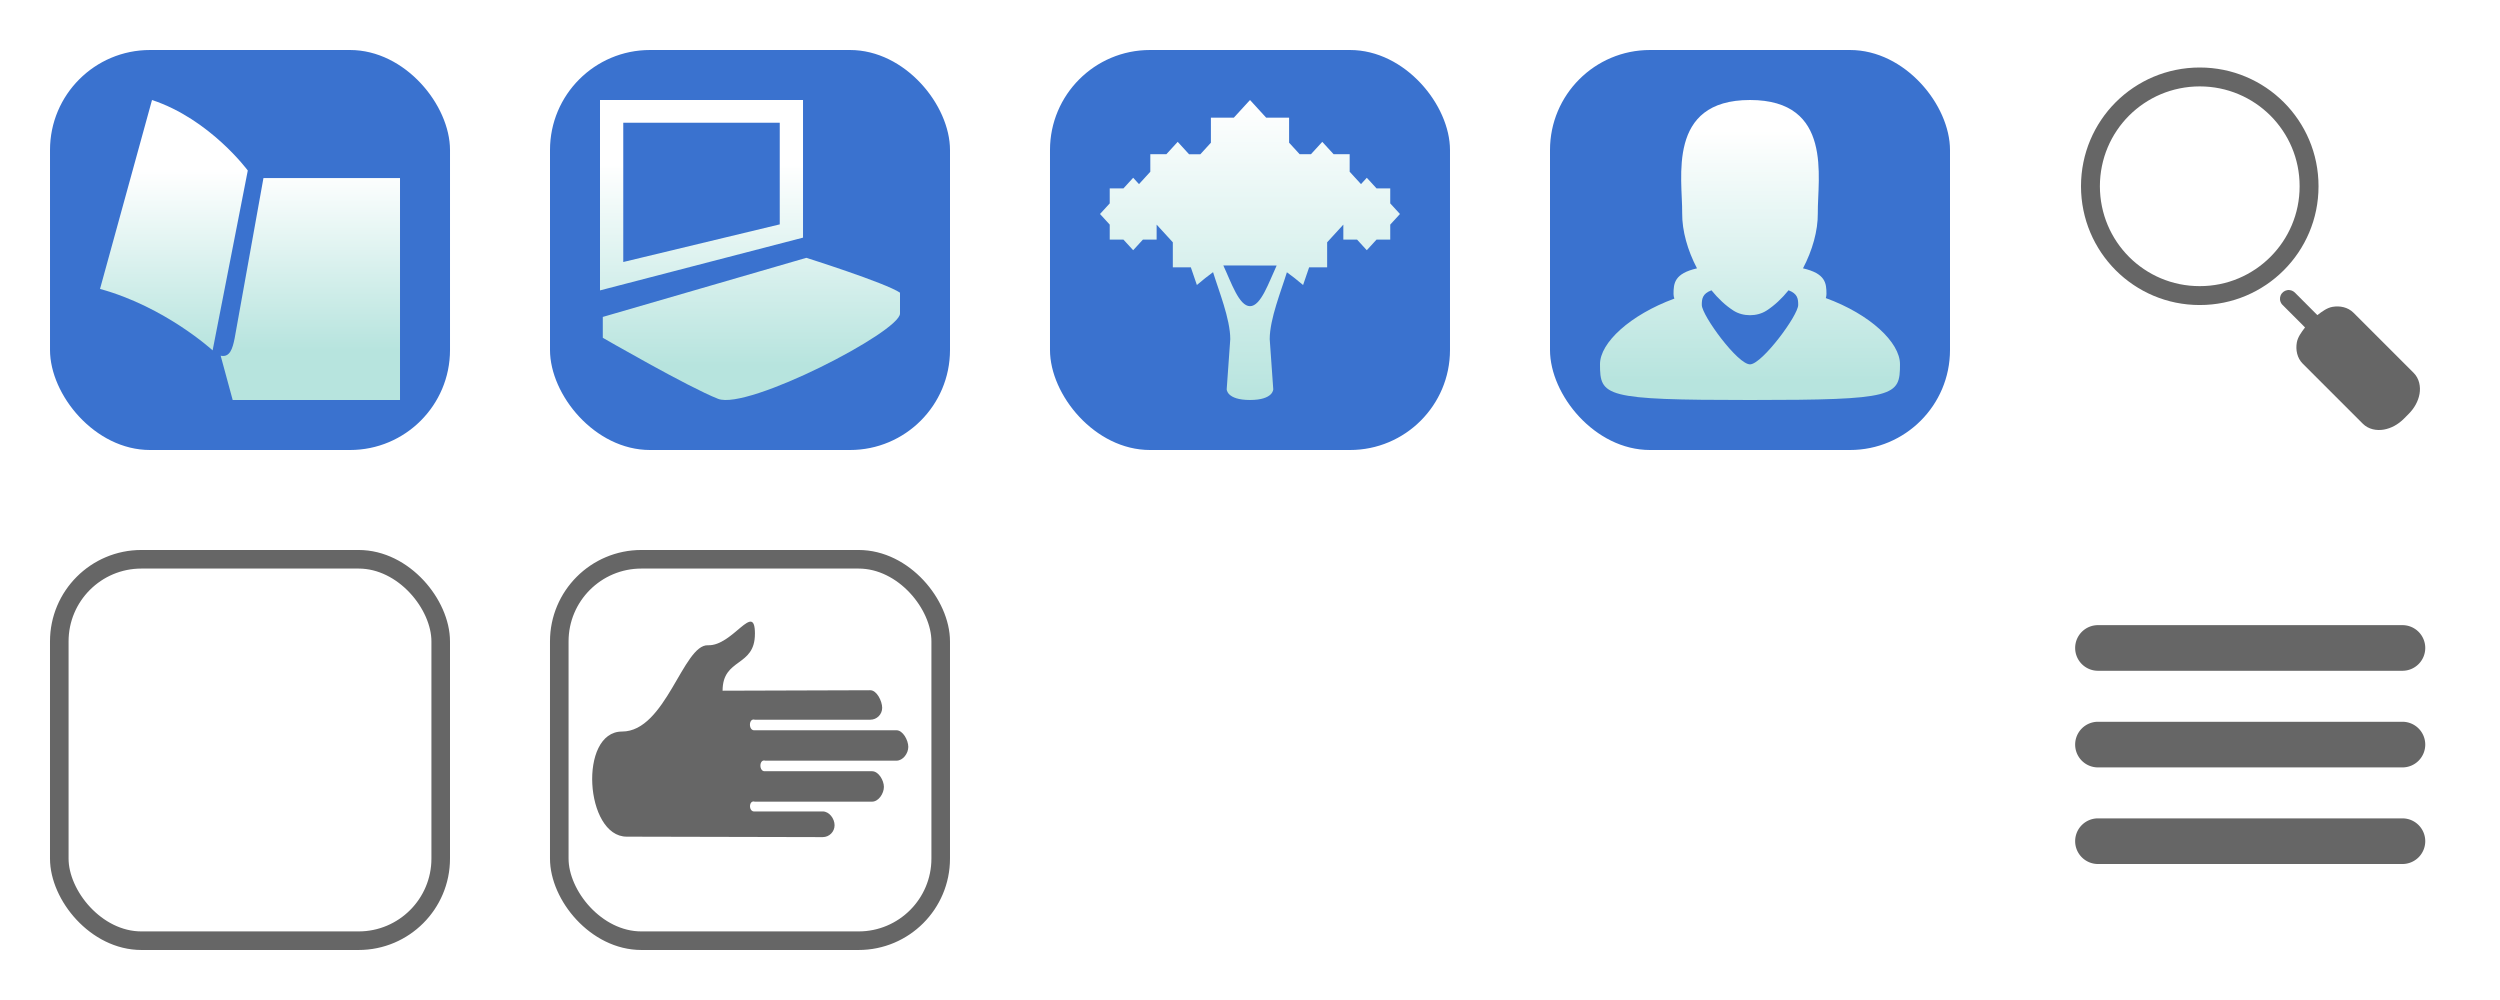 <?xml version="1.0" encoding="UTF-8" standalone="no"?>
<svg
   xmlns:dc="http://purl.org/dc/elements/1.1/"
   xmlns:cc="http://creativecommons.org/ns#"
   xmlns:rdf="http://www.w3.org/1999/02/22-rdf-syntax-ns#"
   xmlns:svg="http://www.w3.org/2000/svg"
   xmlns="http://www.w3.org/2000/svg"
   xmlns:xlink="http://www.w3.org/1999/xlink"
   xmlns:sodipodi="http://sodipodi.sourceforge.net/DTD/sodipodi-0.dtd"
   xmlns:inkscape="http://www.inkscape.org/namespaces/inkscape"
   inkscape:version="1.0.2 (e86c8708, 2021-01-15)"
   sodipodi:docname="sprite.svg"
   id="svg5"
   version="1.1"
   viewBox="0 0 132.292 52.917"
   height="200"
   width="500"
   inkscape:export-filename="/Users/home/Desktop/Productive/WEB - sites/IO/v0.6/src/image/sprite.png"
   inkscape:export-xdpi="240"
   inkscape:export-ydpi="240">
  <sodipodi:namedview
     pagecolor="#ffffff"
     bordercolor="#666666"
     borderopacity="1"
     objecttolerance="10"
     gridtolerance="10"
     guidetolerance="10"
     inkscape:pageopacity="0"
     inkscape:pageshadow="2"
     inkscape:window-width="1440"
     inkscape:window-height="855"
     id="namedview858"
     showgrid="false"
     inkscape:snap-global="false"
     inkscape:snap-intersection-paths="true"
     inkscape:zoom="1.6938432"
     inkscape:cx="260.83467"
     inkscape:cy="58.094836"
     inkscape:window-x="0"
     inkscape:window-y="23"
     inkscape:window-maximized="0"
     inkscape:current-layer="layer1"
     inkscape:document-rotation="0"
     inkscape:object-paths="true"
     inkscape:snap-smooth-nodes="true"
     inkscape:snap-midpoints="false"
     inkscape:snap-bbox="false"
     inkscape:snap-bbox-edge-midpoints="false"
     inkscape:bbox-nodes="false"
     inkscape:bbox-paths="false"
     inkscape:snap-nodes="true"
     inkscape:object-nodes="true"
     inkscape:snap-page="true"
     inkscape:showpageshadow="false"
     inkscape:pagecheckerboard="true"
     showguides="true"
     inkscape:lockguides="false">
    <inkscape:grid
       type="xygrid"
       id="grid895" />
  </sodipodi:namedview>
  <defs
     id="defs2">
    <rect
       x="89.3"
       y="197.846"
       width="16.551"
       height="15.397"
       id="rect1454" />
    <linearGradient
       id="linearGradient6831">
      <stop
         style="stop-color:#ffffff;stop-opacity:1"
         offset="0"
         id="stop6396" />
      <stop
         style="stop-color:#b7e4de;stop-opacity:1"
         offset="1"
         id="stop6398" />
    </linearGradient>
    <linearGradient
       xlink:href="#linearGradient6831"
       id="linearGradient972"
       x1="16.85"
       y1="132.235"
       x2="16.85"
       y2="152.648"
       gradientUnits="userSpaceOnUse"
       gradientTransform="translate(0,-126.634)" />
    <linearGradient
       inkscape:collect="always"
       xlink:href="#linearGradient6831"
       id="linearGradient1043"
       x1="40.567"
       y1="9.446"
       x2="40.567"
       y2="18.315"
       gradientUnits="userSpaceOnUse"
       gradientTransform="matrix(1.102,0,0,1.2,-4.683,-2.646)" />
    <linearGradient
       inkscape:collect="always"
       xlink:href="#linearGradient6831"
       id="linearGradient1059"
       x1="93.063"
       y1="7.263"
       x2="93.063"
       y2="18.655"
       gradientUnits="userSpaceOnUse"
       gradientTransform="matrix(1.162,0,0,1.164,-15.258,-1.556)" />
    <linearGradient
       inkscape:collect="always"
       xlink:href="#linearGradient6831"
       id="linearGradient3397"
       x1="6.879"
       y1="-17.979"
       x2="24.52"
       y2="-17.979"
       gradientUnits="userSpaceOnUse"
       gradientTransform="matrix(0.734,0,0,0.734,1.354,25.489)" />
    <linearGradient
       inkscape:collect="always"
       xlink:href="#linearGradient6831"
       id="linearGradient1240"
       gradientUnits="userSpaceOnUse"
       gradientTransform="matrix(1.492,0,0,1.575,42.727,-6.13)"
       x1="15.775"
       y1="-22.854"
       x2="15.775"
       y2="-11.251" />
    <linearGradient
       inkscape:collect="always"
       xlink:href="#linearGradient6831"
       id="linearGradient895"
       x1="12.321"
       y1="-19.278"
       x2="12.321"
       y2="-12.85"
       gradientUnits="userSpaceOnUse"
       gradientTransform="matrix(1.439,0,0,1.475,-3.59,37.492)" />
    <linearGradient
       inkscape:collect="always"
       xlink:href="#linearGradient6831"
       id="linearGradient943"
       x1="66.38"
       y1="1.557"
       x2="66.38"
       y2="25.257"
       gradientUnits="userSpaceOnUse"
       gradientTransform="matrix(0.667,0,0,0.667,22.049,4.41)" />
    <filter
       style="color-interpolation-filters:sRGB;"
       inkscape:label="Feather"
       id="filter1175">
      <feGaussianBlur
         stdDeviation="4"
         result="blur"
         id="feGaussianBlur1167" />
      <feComposite
         in="SourceGraphic"
         in2="blur"
         operator="atop"
         result="composite1"
         id="feComposite1169" />
      <feComposite
         in2="composite1"
         operator="in"
         result="composite2"
         id="feComposite1171" />
      <feComposite
         in2="composite2"
         operator="in"
         result="composite3"
         id="feComposite1173" />
    </filter>
  </defs>
  <g
     inkscape:groupmode="layer"
     id="layer3"
     inkscape:label="background"
     sodipodi:insensitive="true"
     style="display:none">
    <rect
       style="fill:#afffc3;fill-opacity:1;fill-rule:evenodd;stroke-width:0.265;stroke-linecap:round;stop-color:#000000"
       id="rect875"
       width="132.292"
       height="52.917"
       x="-0.156"
       y="-0.156" />
  </g>
  <g
     inkscape:groupmode="layer"
     id="layer1"
     inkscape:label="shadow"
     style="display:inline">
    <rect
       style="fill:#3a72cf;fill-opacity:1;fill-rule:evenodd;stroke-width:0.265;stroke-linecap:round;filter:url(#filter1175);stop-color:#000000"
       id="rect958"
       width="21.167"
       height="21.167"
       x="2.646"
       y="2.646"
       rx="5.292"
       ry="5.292" />
    <circle
       style="fill:#3a72cf;fill-opacity:1;fill-rule:evenodd;stroke-width:0.265;stroke-linecap:round;stop-color:#000000"
       id="path945"
       cx="-18.58"
       cy="-21.231"
       r="11.245" />
    <rect
       style="fill:#3a72cf;fill-opacity:1;fill-rule:evenodd;stroke-width:0.265;stroke-linecap:round;filter:url(#filter1175);stop-color:#000000"
       id="rect1091"
       width="21.167"
       height="21.167"
       x="29.104"
       y="2.646"
       rx="5.292"
       ry="5.292" />
    <rect
       style="fill:#3a72cf;fill-opacity:1;fill-rule:evenodd;stroke-width:0.265;stroke-linecap:round;filter:url(#filter1175);stop-color:#000000"
       id="rect1093"
       width="21.167"
       height="21.167"
       x="55.562"
       y="2.646"
       rx="5.292"
       ry="5.292" />
    <rect
       style="fill:#3a72cf;fill-opacity:1;fill-rule:evenodd;stroke-width:0.265;stroke-linecap:round;filter:url(#filter1175);stop-color:#000000"
       id="rect1095"
       width="21.167"
       height="21.167"
       x="82.021"
       y="2.646"
       rx="5.292"
       ry="5.292" />
  </g>
  <g
     inkscape:groupmode="layer"
     id="layer2"
     inkscape:label="icon"
     style="display:inline"
     sodipodi:insensitive="true">
    <path
       style="color:#000000;font-style:normal;font-variant:normal;font-weight:normal;font-stretch:normal;font-size:medium;line-height:normal;font-family:sans-serif;font-variant-ligatures:normal;font-variant-position:normal;font-variant-caps:normal;font-variant-numeric:normal;font-variant-alternates:normal;font-variant-east-asian:normal;font-feature-settings:normal;font-variation-settings:normal;text-indent:0;text-align:start;text-decoration:none;text-decoration-line:none;text-decoration-style:solid;text-decoration-color:#000000;letter-spacing:normal;word-spacing:normal;text-transform:none;writing-mode:lr-tb;direction:ltr;text-orientation:mixed;dominant-baseline:auto;baseline-shift:baseline;text-anchor:start;white-space:normal;shape-padding:0;shape-margin:0;inline-size:0;clip-rule:nonzero;display:inline;overflow:visible;visibility:visible;isolation:auto;mix-blend-mode:normal;color-interpolation:sRGB;color-interpolation-filters:linearRGB;solid-color:#000000;solid-opacity:1;vector-effect:none;fill:#666666;fill-opacity:1;fill-rule:evenodd;stroke:none;stroke-width:1;stroke-linecap:butt;stroke-linejoin:miter;stroke-miterlimit:4;stroke-dasharray:none;stroke-dashoffset:0;stroke-opacity:1;color-rendering:auto;image-rendering:auto;shape-rendering:auto;text-rendering:auto;enable-background:accumulate;stop-color:#000000"
       d="m 121.133,15.346 c -0.019,-4.94e-4 -0.037,1.43e-4 -0.056,0.002 -0.018,0.002 -0.036,0.004 -0.054,0.008 -0.036,0.007 -0.072,0.018 -0.106,0.034 -0.068,0.032 -0.127,0.08 -0.173,0.139 -0.011,0.015 -0.021,0.03 -0.03,0.046 -0.01,0.016 -0.018,0.032 -0.026,0.048 -0.015,0.035 -0.025,0.071 -0.032,0.108 -0.006,0.036 -0.008,0.073 -0.006,0.11 0.007,0.094 0.042,0.183 0.1,0.257 0.009,0.011 0.019,0.021 0.03,0.032 l 1.195,1.197 c -0.192,0.254 -0.385,0.511 -0.435,0.801 -0.067,0.384 0.012,0.813 0.31,1.112 l 3.182,3.181 c 0.299,0.299 0.727,0.379 1.112,0.312 0.384,-0.067 0.754,-0.267 1.063,-0.576 l 0.249,-0.251 c 0.309,-0.309 0.511,-0.679 0.578,-1.063 0.067,-0.385 -0.014,-0.813 -0.312,-1.112 l -3.182,-3.181 c -0.299,-0.299 -0.727,-0.379 -1.112,-0.312 -0.29,0.051 -0.548,0.245 -0.801,0.437 l -1.195,-1.197 c -0.041,-0.039 -0.088,-0.069 -0.139,-0.091 -0.017,-0.008 -0.034,-0.015 -0.052,-0.02 -0.018,-0.005 -0.036,-0.009 -0.054,-0.011 -0.018,-0.004 -0.037,-0.007 -0.056,-0.008 z"
       id="path1438" />
    <path
       id="path1588-7-42"
       style="color:#000000;font-style:normal;font-variant:normal;font-weight:normal;font-stretch:normal;font-size:medium;line-height:normal;font-family:sans-serif;font-variant-ligatures:normal;font-variant-position:normal;font-variant-caps:normal;font-variant-numeric:normal;font-variant-alternates:normal;font-variant-east-asian:normal;font-feature-settings:normal;font-variation-settings:normal;text-indent:0;text-align:start;text-decoration:none;text-decoration-line:none;text-decoration-style:solid;text-decoration-color:#000000;letter-spacing:normal;word-spacing:normal;text-transform:none;writing-mode:lr-tb;direction:ltr;text-orientation:mixed;dominant-baseline:auto;baseline-shift:baseline;text-anchor:start;white-space:normal;shape-padding:0;shape-margin:0;inline-size:0;clip-rule:nonzero;display:inline;overflow:visible;visibility:visible;isolation:auto;mix-blend-mode:normal;color-interpolation:sRGB;color-interpolation-filters:linearRGB;solid-color:#000000;solid-opacity:1;vector-effect:none;fill:#ffffff;fill-opacity:1;fill-rule:evenodd;stroke:none;stroke-width:0.821;stroke-linecap:butt;stroke-linejoin:miter;stroke-miterlimit:4;stroke-dasharray:none;stroke-dashoffset:0;stroke-opacity:1;color-rendering:auto;image-rendering:auto;shape-rendering:auto;text-rendering:auto;enable-background:accumulate;stop-color:#000000"
       d="m 111.494,7.938 c -0.237,0.615 -0.369,1.283 -0.369,1.982 0,2.987 2.379,5.426 5.293,5.426 2.914,0 5.291,-2.439 5.291,-5.426 0,-0.699 -0.132,-1.367 -0.369,-1.982 l -1.209,1.239 c 0.045,0.24 0.069,0.488 0.069,0.743 0,2.152 -1.684,3.88 -3.783,3.88 -2.099,0 -3.784,-1.728 -3.784,-3.88 0,-0.254 0.024,-0.503 0.069,-0.743 z" />
    <g
       id="g1073"
       transform="matrix(0.805,0,0,0.805,80.198,3.546)"
       style="display:inline;fill:#666666;fill-opacity:1;stroke-width:1.243">
      <g
         id="g2320-1"
         style="display:inline;fill:#666666;fill-opacity:1;stroke:none;stroke-width:1.243"
         transform="translate(-84.499,29.578)">
        <path
           style="color:#000000;font-style:normal;font-variant:normal;font-weight:normal;font-stretch:normal;font-size:medium;line-height:normal;font-family:sans-serif;font-variant-ligatures:normal;font-variant-position:normal;font-variant-caps:normal;font-variant-numeric:normal;font-variant-alternates:normal;font-variant-east-asian:normal;font-feature-settings:normal;font-variation-settings:normal;text-indent:0;text-align:start;text-decoration:none;text-decoration-line:none;text-decoration-style:solid;text-decoration-color:#000000;letter-spacing:normal;word-spacing:normal;text-transform:none;writing-mode:lr-tb;direction:ltr;text-orientation:mixed;dominant-baseline:auto;baseline-shift:baseline;text-anchor:start;white-space:normal;shape-padding:0;shape-margin:0;inline-size:0;clip-rule:nonzero;display:inline;overflow:visible;visibility:visible;opacity:1;isolation:auto;mix-blend-mode:normal;color-interpolation:sRGB;color-interpolation-filters:linearRGB;solid-color:#000000;solid-opacity:1;vector-effect:none;fill:#666666;fill-opacity:1;fill-rule:nonzero;stroke:none;stroke-width:1.243;stroke-linecap:round;stroke-linejoin:round;stroke-miterlimit:4;stroke-dasharray:none;stroke-dashoffset:0;stroke-opacity:1;color-rendering:auto;image-rendering:auto;shape-rendering:auto;text-rendering:auto;enable-background:accumulate;stop-color:#000000;stop-opacity:1"
           d="m 122.785,7.111 a 1.5,1.5 0 0 0 -1.5,1.5 1.5,1.5 0 0 0 1.5,1.5 h 20.014 a 1.5,1.5 0 0 0 1.5,-1.5 1.5,1.5 0 0 0 -1.5,-1.5 z m 0,6.352 a 1.5,1.5 0 0 0 -1.5,1.5 1.5,1.5 0 0 0 1.5,1.5 h 20.014 a 1.5,1.5 0 0 0 1.5,-1.5 1.5,1.5 0 0 0 -1.5,-1.5 z m 0,6.35 a 1.5,1.5 0 0 0 -1.5,1.5 1.5,1.5 0 0 0 1.5,1.5 h 20.014 a 1.5,1.5 0 0 0 1.5,-1.5 1.5,1.5 0 0 0 -1.5,-1.5 z"
           id="path1651-1-8-9" />
      </g>
    </g>
    <path
       id="path1639"
       style="display:inline;fill:url(#linearGradient1059);fill-opacity:1;stroke:none;stroke-width:0.726;stroke-miterlimit:4;stroke-dasharray:none;stop-color:#786f65"
       d="m 92.604,5.292 c -4.423,0 -3.567,4.155 -3.588,5.992 -0.01,0.925 0.289,1.975 0.784,2.916 -1.19,0.274 -1.242,0.779 -1.242,1.357 0,0.079 0.015,0.16 0.044,0.244 -2.347,0.864 -3.935,2.337 -3.935,3.469 0,1.707 0.204,1.897 7.938,1.897 7.734,0 7.937,-0.191 7.937,-1.897 0,-1.144 -1.57,-2.636 -3.925,-3.496 0.022,-0.074 0.034,-0.147 0.034,-0.217 0,-0.579 -0.053,-1.083 -1.242,-1.357 0.495,-0.94 0.794,-1.99 0.784,-2.916 -0.021,-1.837 0.835,-5.992 -3.588,-5.992 z M 90.564,15.361 c 0.175,0.216 0.361,0.417 0.556,0.598 0.194,0.181 0.398,0.341 0.607,0.476 0.127,0.082 0.268,0.143 0.417,0.184 0.148,0.041 0.304,0.061 0.46,0.061 0.156,0 0.311,-0.02 0.46,-0.061 0.148,-0.041 0.29,-0.102 0.417,-0.184 0.21,-0.135 0.413,-0.296 0.607,-0.476 0.195,-0.181 0.381,-0.382 0.556,-0.598 0.243,0.091 0.371,0.206 0.438,0.338 0.067,0.132 0.073,0.28 0.073,0.438 0,0.137 -0.118,0.399 -0.304,0.716 -0.187,0.317 -0.443,0.688 -0.719,1.043 -0.276,0.355 -0.572,0.695 -0.84,0.949 -0.268,0.254 -0.507,0.423 -0.669,0.435 -0.081,0.006 -0.181,-0.03 -0.296,-0.099 -0.114,-0.069 -0.243,-0.17 -0.378,-0.295 -0.271,-0.249 -0.572,-0.592 -0.853,-0.954 -0.281,-0.362 -0.541,-0.741 -0.732,-1.065 -0.19,-0.324 -0.31,-0.592 -0.31,-0.729 0,-0.157 0.006,-0.306 0.073,-0.438 0.067,-0.132 0.195,-0.247 0.438,-0.338 z" />
    <path
       id="path995"
       style="display:inline;fill:url(#linearGradient1043);fill-opacity:1;fill-rule:evenodd;stroke:none;stroke-width:1.018;stroke-linecap:round;stroke-linejoin:round;stroke-miterlimit:4;stroke-dasharray:none;stop-color:#696158"
       d="M 31.75,5.292 V 15.367 L 42.493,12.575 V 5.292 Z m 1.231,1.204 H 41.262 v 5.377 l -8.281,1.992 z m 9.686,7.148 -10.769,3.127 v 1.104 c 2e-6,0 4.536,2.619 6.103,3.231 1.567,0.612 9.624,-3.553 9.624,-4.514 v -1.104 c -0.772,-0.523 -4.958,-1.845 -4.958,-1.845 z"
       sodipodi:nodetypes="cccccccccccccsscc" />
    <rect
       style="display:inline;fill:none;fill-opacity:1;stroke:#666666;stroke-width:0.983;stroke-miterlimit:4;stroke-dasharray:none;stroke-opacity:1;stop-color:#232323"
       id="rect1302"
       width="20.184"
       height="20.184"
       x="29.595"
       y="29.595"
       ry="4.345" />
    <path
       id="path1342"
       style="fill:#666666;fill-opacity:1;fill-rule:evenodd;stroke:none;stroke-width:1.058;stroke-linecap:round;stroke-linejoin:round;stop-color:#000000"
       d="m 39.948,33.543 c 0,1.77 -1.711,1.256 -1.711,3.007 l 7.816,-0.025 c 0.347,-1.58e-4 0.629,0.584 0.629,0.931 -7.9e-5,0.347 -0.282,0.629 -0.629,0.629 h -6.11 c -0.338,-0.108 -0.352,0.607 0,0.558 h 7.492 c 0.347,9.6e-5 0.629,0.533 0.629,0.88 1.59e-4,0.347 -0.281,0.73 -0.629,0.73 l -6.938,-8e-6 c -0.338,-0.108 -0.352,0.606 0,0.558 l 5.647,-8e-6 c 0.347,-1.51e-4 0.629,0.483 0.629,0.831 -8e-5,0.347 -0.282,0.78 -0.629,0.78 h -6.201 c -0.333,-0.106 -0.346,0.565 -1.6e-5,0.517 h 3.591 c 0.347,6.4e-5 0.629,0.382 0.629,0.73 -7.9e-5,0.347 -0.281,0.629 -0.629,0.629 l -5.184,-0.012 -5.184,-0.012 c -2.215,0 -2.563,-5.563 -0.249,-5.563 2.314,0 3.232,-4.617 4.546,-4.566 1.313,0.051 2.486,-2.371 2.486,-0.601 z" />
    <rect
       style="display:inline;fill:none;fill-opacity:1;stroke:#666666;stroke-width:0.983;stroke-miterlimit:4;stroke-dasharray:none;stroke-opacity:1;stop-color:#232323"
       id="rect1399"
       width="20.184"
       height="20.184"
       x="3.137"
       y="29.595"
       ry="4.345" />
    <path
       id="path1588-5"
       style="color:#000000;font-style:normal;font-variant:normal;font-weight:normal;font-stretch:normal;font-size:medium;line-height:normal;font-family:sans-serif;font-variant-ligatures:normal;font-variant-position:normal;font-variant-caps:normal;font-variant-numeric:normal;font-variant-alternates:normal;font-variant-east-asian:normal;font-feature-settings:normal;font-variation-settings:normal;text-indent:0;text-align:start;text-decoration:none;text-decoration-line:none;text-decoration-style:solid;text-decoration-color:#000000;letter-spacing:normal;word-spacing:normal;text-transform:none;writing-mode:lr-tb;direction:ltr;text-orientation:mixed;dominant-baseline:auto;baseline-shift:baseline;text-anchor:start;white-space:normal;shape-padding:0;shape-margin:0;inline-size:0;clip-rule:nonzero;display:inline;overflow:visible;visibility:visible;isolation:auto;mix-blend-mode:normal;color-interpolation:sRGB;color-interpolation-filters:linearRGB;solid-color:#000000;solid-opacity:1;vector-effect:none;fill:none;fill-opacity:1;fill-rule:evenodd;stroke:#666666;stroke-width:1;stroke-linecap:butt;stroke-linejoin:miter;stroke-miterlimit:4;stroke-dasharray:none;stroke-dashoffset:0;stroke-opacity:1;color-rendering:auto;image-rendering:auto;shape-rendering:auto;text-rendering:auto;enable-background:accumulate;stop-color:#000000"
       d="m 116.403,4.072 c -0.4,0 -0.791,0.041 -1.168,0.118 -0.377,0.077 -0.74,0.19 -1.086,0.336 -0.346,0.146 -0.675,0.325 -0.982,0.532 -0.308,0.208 -0.594,0.444 -0.856,0.705 -0.261,0.261 -0.498,0.548 -0.705,0.856 -0.208,0.308 -0.386,0.636 -0.532,0.982 -0.146,0.346 -0.259,0.71 -0.336,1.086 -0.077,0.377 -0.118,0.767 -0.118,1.168 0,0.4 0.041,0.791 0.118,1.168 0.077,0.377 0.19,0.74 0.336,1.086 0.146,0.346 0.325,0.675 0.532,0.983 0.208,0.308 0.444,0.594 0.705,0.856 0.261,0.262 0.548,0.498 0.856,0.706 0.308,0.208 0.636,0.387 0.982,0.533 0.346,0.146 0.71,0.26 1.086,0.337 0.377,0.077 0.767,0.117 1.168,0.117 0.4,0 0.791,-0.04 1.168,-0.117 0.377,-0.077 0.74,-0.19 1.086,-0.337 0.346,-0.146 0.675,-0.325 0.983,-0.533 0.308,-0.208 0.594,-0.444 0.856,-0.706 0.262,-0.262 0.498,-0.548 0.706,-0.856 0.208,-0.308 0.387,-0.637 0.533,-0.983 0.146,-0.346 0.26,-0.709 0.337,-1.086 0.077,-0.377 0.117,-0.767 0.117,-1.168 0,-0.4 -0.04,-0.791 -0.117,-1.168 -0.077,-0.377 -0.19,-0.74 -0.337,-1.086 -0.146,-0.346 -0.325,-0.675 -0.533,-0.982 -0.208,-0.308 -0.444,-0.594 -0.706,-0.856 -0.262,-0.261 -0.548,-0.498 -0.856,-0.705 -0.308,-0.208 -0.637,-0.386 -0.983,-0.532 C 118.31,4.379 117.947,4.266 117.57,4.189 117.193,4.113 116.803,4.072 116.403,4.072 Z" />
    <path
       id="rect3362"
       style="fill:url(#linearGradient1240);fill-opacity:1;fill-rule:evenodd;stroke:none;stroke-width:1.587;stop-color:#1c1c1c"
       d="m 66.145,-45.538 -1.421,1.501 h -2.007 -8.42e-4 v 2.12 l -1.132,1.195 h -0.137 l -1.034,-1.091 -1.034,1.091 h -1.46 v 1.543 l -0.592,0.625 -0.441,-0.466 -0.776,0.819 h -1.096 v 1.156 l -0.775,0.819 0.775,0.818 v 1.158 h 1.096 l 0.776,0.817 0.774,-0.817 h 1.096 v -1.158 l 0.044,-0.046 h 0.58 l 1.033,1.09 0.22,-0.233 0.061,0.063 v 1.736 h 1.643 l 0.495,0.522 c 0.297,1.287 1.643,3.99 1.643,5.825 l -0.304,3.889 c 0,0 -0.015,0.834 1.973,0.834 1.988,0 1.973,-0.834 1.973,-0.834 l -0.303,-3.889 c 0,-1.835 1.345,-4.537 1.643,-5.825 l 0.495,-0.523 h 1.643 v -1.736 l 0.06,-0.063 0.22,0.233 1.034,-1.09 h 0.579 l 0.044,0.046 v 1.158 h 1.096 l 0.774,0.817 0.775,-0.817 h 1.096 v -1.158 l 0.776,-0.818 -0.776,-0.819 v -1.156 h -1.096 l -0.775,-0.819 -0.441,0.466 -0.592,-0.625 v -1.543 h -1.46 l -1.035,-1.091 -1.033,1.091 h -0.138 l -1.131,-1.195 V -44.037 h -8.43e-4 -2.007 -8.42e-4 z m -1.484,12.742 h 1.325 0.318 1.324 l 0.738,0.779 c -0.654,1.301 -1.268,3.422 -2.222,3.422 -0.954,0 -1.567,-2.121 -2.222,-3.422 z"
       sodipodi:nodetypes="ccccccccccccccccccccccccccccccccccsccccccccccccccccccccccccccccccccccccccccscc" />
    <path
       id="path885"
       style="fill:url(#linearGradient895);fill-opacity:1;fill-rule:evenodd;stroke-width:0.794;stroke-linecap:round;stop-color:#000000"
       d="M 8.044,5.292 5.292,15.289 c 3.453,0.948 5.959,3.252 5.959,3.252 l 1.861,-9.518 c 0,0 -2.002,-2.715 -5.067,-3.731 z m 5.897,4.131 -1.525,8.482 c -0.11,0.55 -0.254,1.021 -0.739,0.919 l 0.636,2.343 h 8.854 V 9.422 Z"
       sodipodi:nodetypes="cccccccccccc" />
    <path
       id="path911"
       style="fill:url(#linearGradient943);fill-opacity:1;fill-rule:evenodd;stroke-width:0.265;stroke-linecap:round;stop-color:#000000"
       d="m 66.146,5.292 -0.857,0.936 h -1.212 v 1.324 l -0.558,0.61 H 62.92 L 62.32,7.506 61.72,8.161 h -0.849 V 9.088 L 60.272,9.743 59.964,9.407 59.45,9.969 h -0.727 v 0.794 l -0.514,0.561 0.514,0.562 v 0.794 h 0.727 l 0.514,0.561 0.514,-0.561 h 0.727 v -0.794 l 0.857,0.936 v 1.324 h 0.953 l 0.32,0.936 c 0.307,-0.262 0.59,-0.487 0.856,-0.68 0.292,0.961 0.911,2.47 0.911,3.545 l -0.189,2.651 c 0,0 -0.009,0.568 1.232,0.568 1.241,0 1.232,-0.568 1.232,-0.568 L 67.189,17.947 c 0,-1.073 0.617,-2.578 0.909,-3.539 0.266,0.191 0.55,0.414 0.857,0.674 l 0.32,-0.936 h 0.953 V 12.822 l 0.857,-0.936 v 0.794 h 0.727 l 0.514,0.561 0.514,-0.561 h 0.727 v -0.794 l 0.514,-0.562 -0.514,-0.561 V 9.969 H 72.842 L 72.327,9.407 72.02,9.743 71.42,9.088 V 8.161 h -0.849 L 69.971,7.506 69.371,8.161 H 68.774 L 68.215,7.551 V 6.228 H 67.003 Z m 1.41,8.761 c -0.414,0.885 -0.83,2.149 -1.41,2.149 -0.581,0 -0.998,-1.271 -1.413,-2.156 z"
       sodipodi:nodetypes="ccccccccccccccccccccccccccccccscccccccccccccccccccccccccccccccscc" />
  </g>
</svg>
